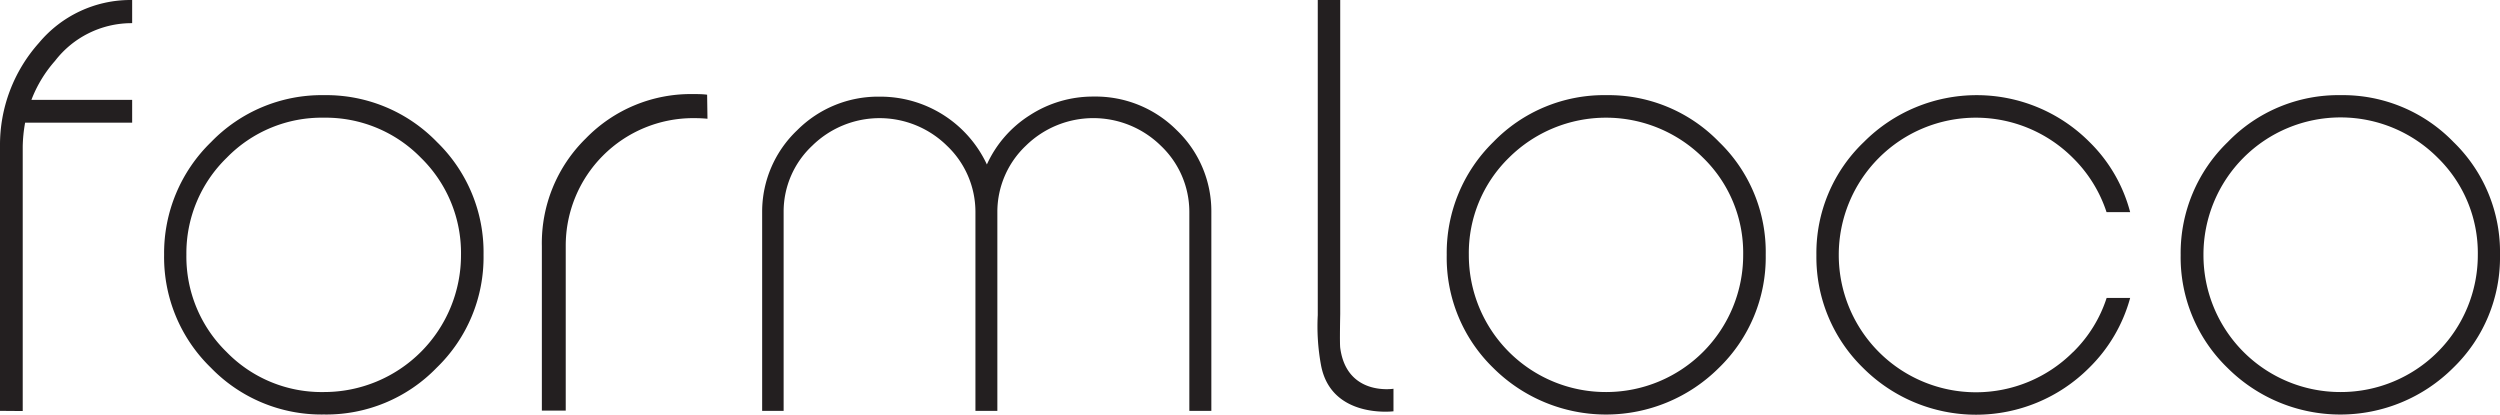 <svg xmlns="http://www.w3.org/2000/svg" viewBox="0 0 281.67 46.73"><defs><style>.cls-1{fill:#231f20;}</style></defs><title>Wordmark plain</title><g id="Layer_2" data-name="Layer 2"><g id="Layer_2-2" data-name="Layer 2"><path class="cls-1" d="M157,43.8v2.54s-7.05.88-8.17-5.23a24.21,24.21,0,0,1-.36-5.61V0H151V35.38s-.07,3.27,0,3.81C151.73,44.66,157,43.8,157,43.8Z"/><path class="cls-1" d="M2.83,13.82a16.67,16.67,0,0,0-.27,2.68l0,29.81L0,46.29V16.5A17.26,17.26,0,0,1,4.39,4.83,13.43,13.43,0,0,1,14.72,0h.17V2.61h-.17A10.89,10.89,0,0,0,6.2,6.86a14.35,14.35,0,0,0-2.66,4.39H14.89v2.57Z"/><path class="cls-1" d="M36.51,10.72A17.37,17.37,0,0,1,49.23,16a17.31,17.31,0,0,1,5.25,12.72A17.31,17.31,0,0,1,49.2,41.43,17.3,17.3,0,0,1,36.48,46.7a17.33,17.33,0,0,1-12.72-5.27,17.34,17.34,0,0,1-5.27-12.72A17.43,17.43,0,0,1,23.79,16,17.34,17.34,0,0,1,36.51,10.72Zm0,33.45A15.43,15.43,0,0,0,51.94,28.71a15,15,0,0,0-4.52-10.94,15,15,0,0,0-10.94-4.51,14.93,14.93,0,0,0-10.93,4.51A15,15,0,0,0,21,28.71a15,15,0,0,0,4.52,10.94A14.93,14.93,0,0,0,36.48,44.17Z"/><path class="cls-1" d="M79.71,13.38c-.51-.05-1-.07-1.57-.07a14.37,14.37,0,0,0-14.4,14.42V46.26H61.05V27.73A16.51,16.51,0,0,1,66,15.6a16.49,16.49,0,0,1,12.08-5c.54,0,1.07,0,1.59.07Z"/><path class="cls-1" d="M136.48,46.29H134V23.85a10.27,10.27,0,0,0-3.22-7.44,10.85,10.85,0,0,0-15.19,0,10.27,10.27,0,0,0-3.22,7.44V46.29h-2.47V23.85a10.27,10.27,0,0,0-3.22-7.44,10.82,10.82,0,0,0-15.16,0,10.17,10.17,0,0,0-3.23,7.44V46.29H85.87V23.85a12.65,12.65,0,0,1,3.95-9.18,12.87,12.87,0,0,1,9.31-3.78,13.24,13.24,0,0,1,12.06,7.64A12.84,12.84,0,0,1,116,13a13.08,13.08,0,0,1,7.22-2.12,12.9,12.9,0,0,1,9.35,3.78,12.64,12.64,0,0,1,3.91,9.26Z"/><path class="cls-1" d="M181,10.72A17.34,17.34,0,0,1,193.69,16a17.23,17.23,0,0,1,5.25,12.72,17.34,17.34,0,0,1-5.27,12.72,18,18,0,0,1-25.44,0A17.31,17.31,0,0,1,163,28.71,17.47,17.47,0,0,1,168.25,16,17.37,17.37,0,0,1,181,10.72Zm0,33.45A15.43,15.43,0,0,0,196.4,28.71a14.93,14.93,0,0,0-4.52-10.94,15.51,15.51,0,0,0-21.87,0,15,15,0,0,0-4.52,10.94A15.43,15.43,0,0,0,181,44.17Z"/><path class="cls-1" d="M233.57,39.67a15,15,0,0,0,3.78-6.1H240a17.46,17.46,0,0,1-4.64,7.89,18,18,0,0,1-25.44,0,17.43,17.43,0,0,1-5.27-12.72A17.29,17.29,0,0,1,210,16a17.94,17.94,0,0,1,25.42,0A17.15,17.15,0,0,1,240,23.9h-2.66a15.22,15.22,0,0,0-3.78-6.1,15.45,15.45,0,0,0-26.39,10.94,15.46,15.46,0,0,0,26.39,10.93Z"/><path class="cls-1" d="M263.71,10.72A17.37,17.37,0,0,1,276.43,16a17.26,17.26,0,0,1,5.24,12.72,17.3,17.3,0,0,1-5.27,12.72,18,18,0,0,1-25.44,0,17.34,17.34,0,0,1-5.27-12.72A17.4,17.4,0,0,1,251,16,17.34,17.34,0,0,1,263.71,10.72Zm0,33.45a15.43,15.43,0,0,0,15.46-15.46,15,15,0,0,0-4.52-10.94,15.45,15.45,0,0,0-26.39,10.94,15.42,15.42,0,0,0,15.45,15.46Z"/></g></g></svg>